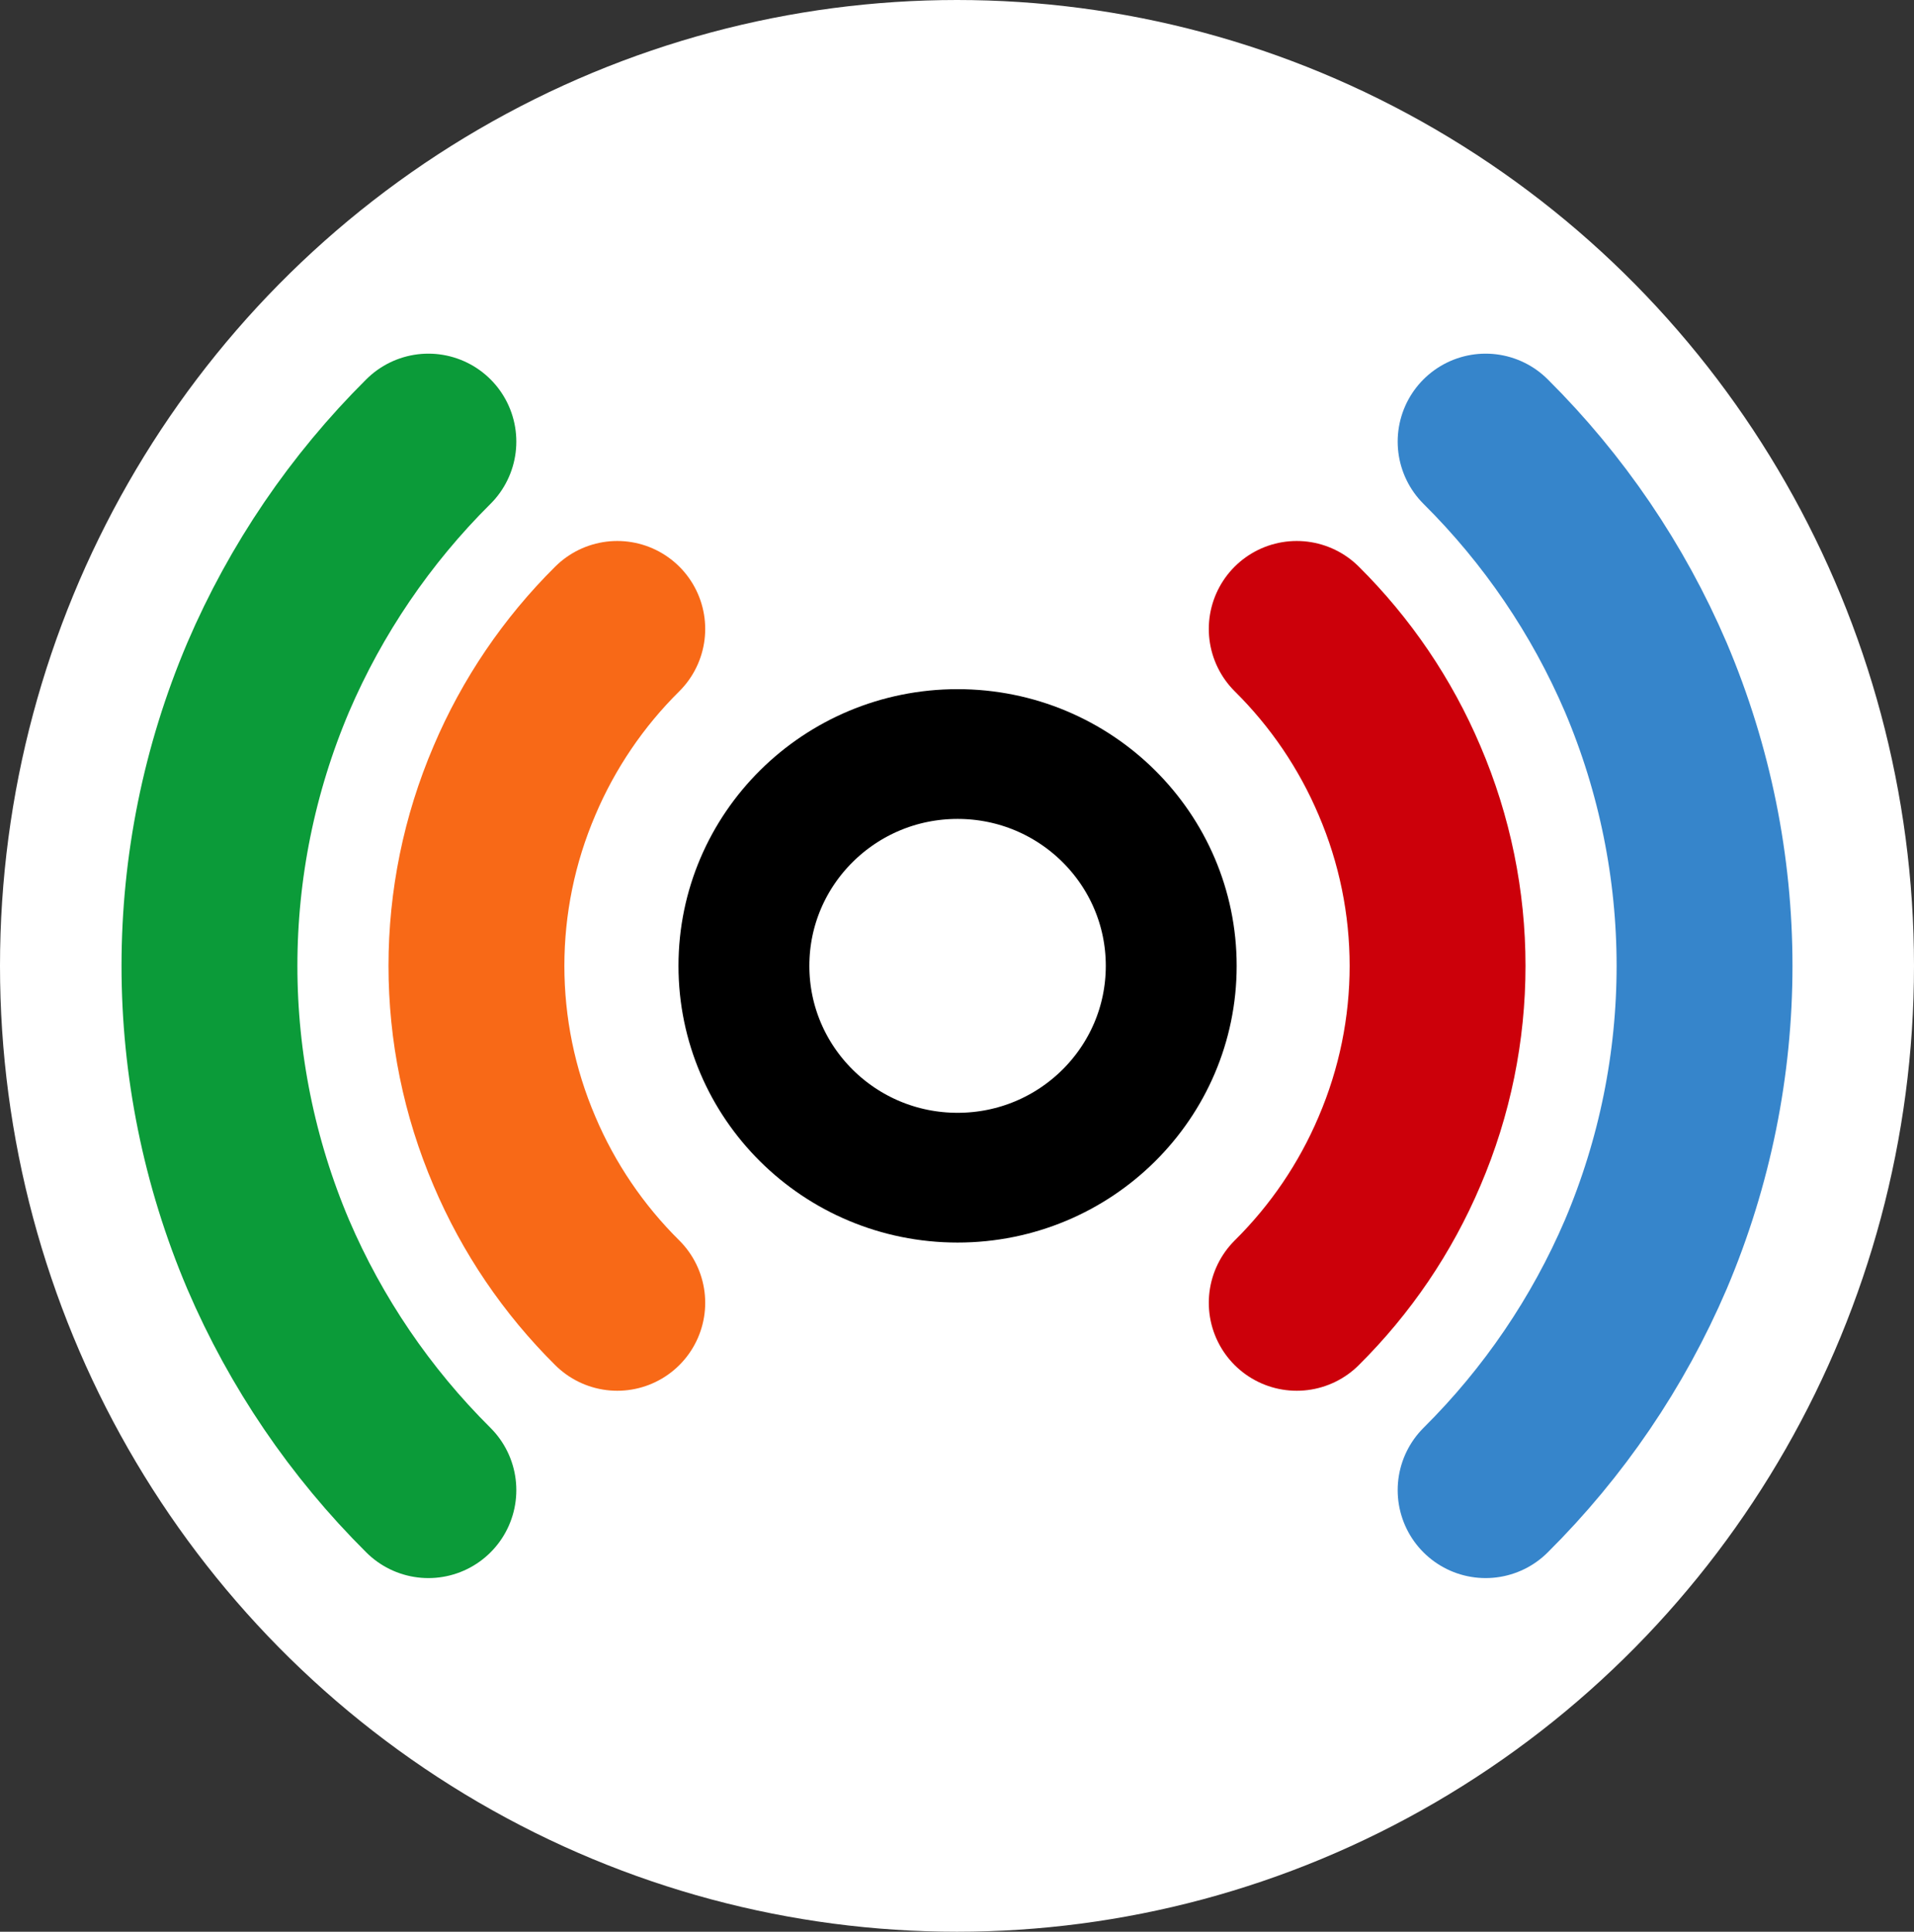 <?xml version="1.0" encoding="utf-8"?>
<svg viewBox="103.882 101.752 293.834 296.497" xmlns="http://www.w3.org/2000/svg">
  <rect x="103.882" y="101.752" width="293.834" height="296.497" fill="#333333" stroke="none"/>
  <ellipse style="fill: rgb(255, 255, 255);" cx="250.799" cy="250" rx="146.917" ry="148.248"/>
  <rect width="256" height="256" fill="none" id="rect853" transform="matrix(1, 0, 0, 1, 22, 190.297)"/>
  <circle cx="250.799" cy="250.001" r="32" fill="none" stroke-linecap="round" stroke-linejoin="round" id="circle855" style="stroke-opacity: 1; stroke: rgb(0, 0, 0); stroke-width: 19.602px;" transform="matrix(1.025, 0, 0, 1.016, -6.182, -4.002)"/>
  <path d="M 198.644 301.715 C 191.913 295.048 186.554 287.146 182.865 278.449 C 175.076 260.269 175.076 239.732 182.865 221.552 C 186.554 212.855 191.913 204.954 198.644 198.286" fill="none" stroke-linecap="round" stroke-linejoin="round" id="path857" style="stroke-opacity: 1; stroke: rgb(248, 105, 23); stroke-width: 27px;"/>
  <path d="M 302.954 198.286 C 309.686 204.954 315.044 212.855 318.733 221.552 C 326.524 239.732 326.524 260.269 318.733 278.449 C 315.044 287.146 309.686 295.048 302.954 301.715" fill="none" stroke-linecap="round" stroke-linejoin="round" id="path859" style="stroke-opacity: 1; stroke: rgb(204, 0, 10); stroke-width: 27px;"/>
  <path d="M 169.647 330.468 C 159.192 320.083 150.844 307.804 145.055 294.298 C 133.032 265.97 133.032 234.031 145.055 205.703 C 150.844 192.197 159.192 179.918 169.647 169.533" fill="none" stroke="#000000" stroke-linecap="round" stroke-linejoin="round" id="path861" style="stroke: rgb(11, 155, 57); stroke-opacity: 1; stroke-width: 27px;"/>
  <path d="M 331.951 169.533 C 342.407 179.918 350.754 192.197 356.543 205.703 C 368.567 234.031 368.567 265.97 356.543 294.298 C 350.754 307.804 342.407 320.083 331.951 330.468" fill="none" stroke="#000000" stroke-linecap="round" stroke-linejoin="round" id="path863" style="stroke: rgb(54, 133, 203); stroke-opacity: 1; stroke-width: 27px;"/>
</svg>